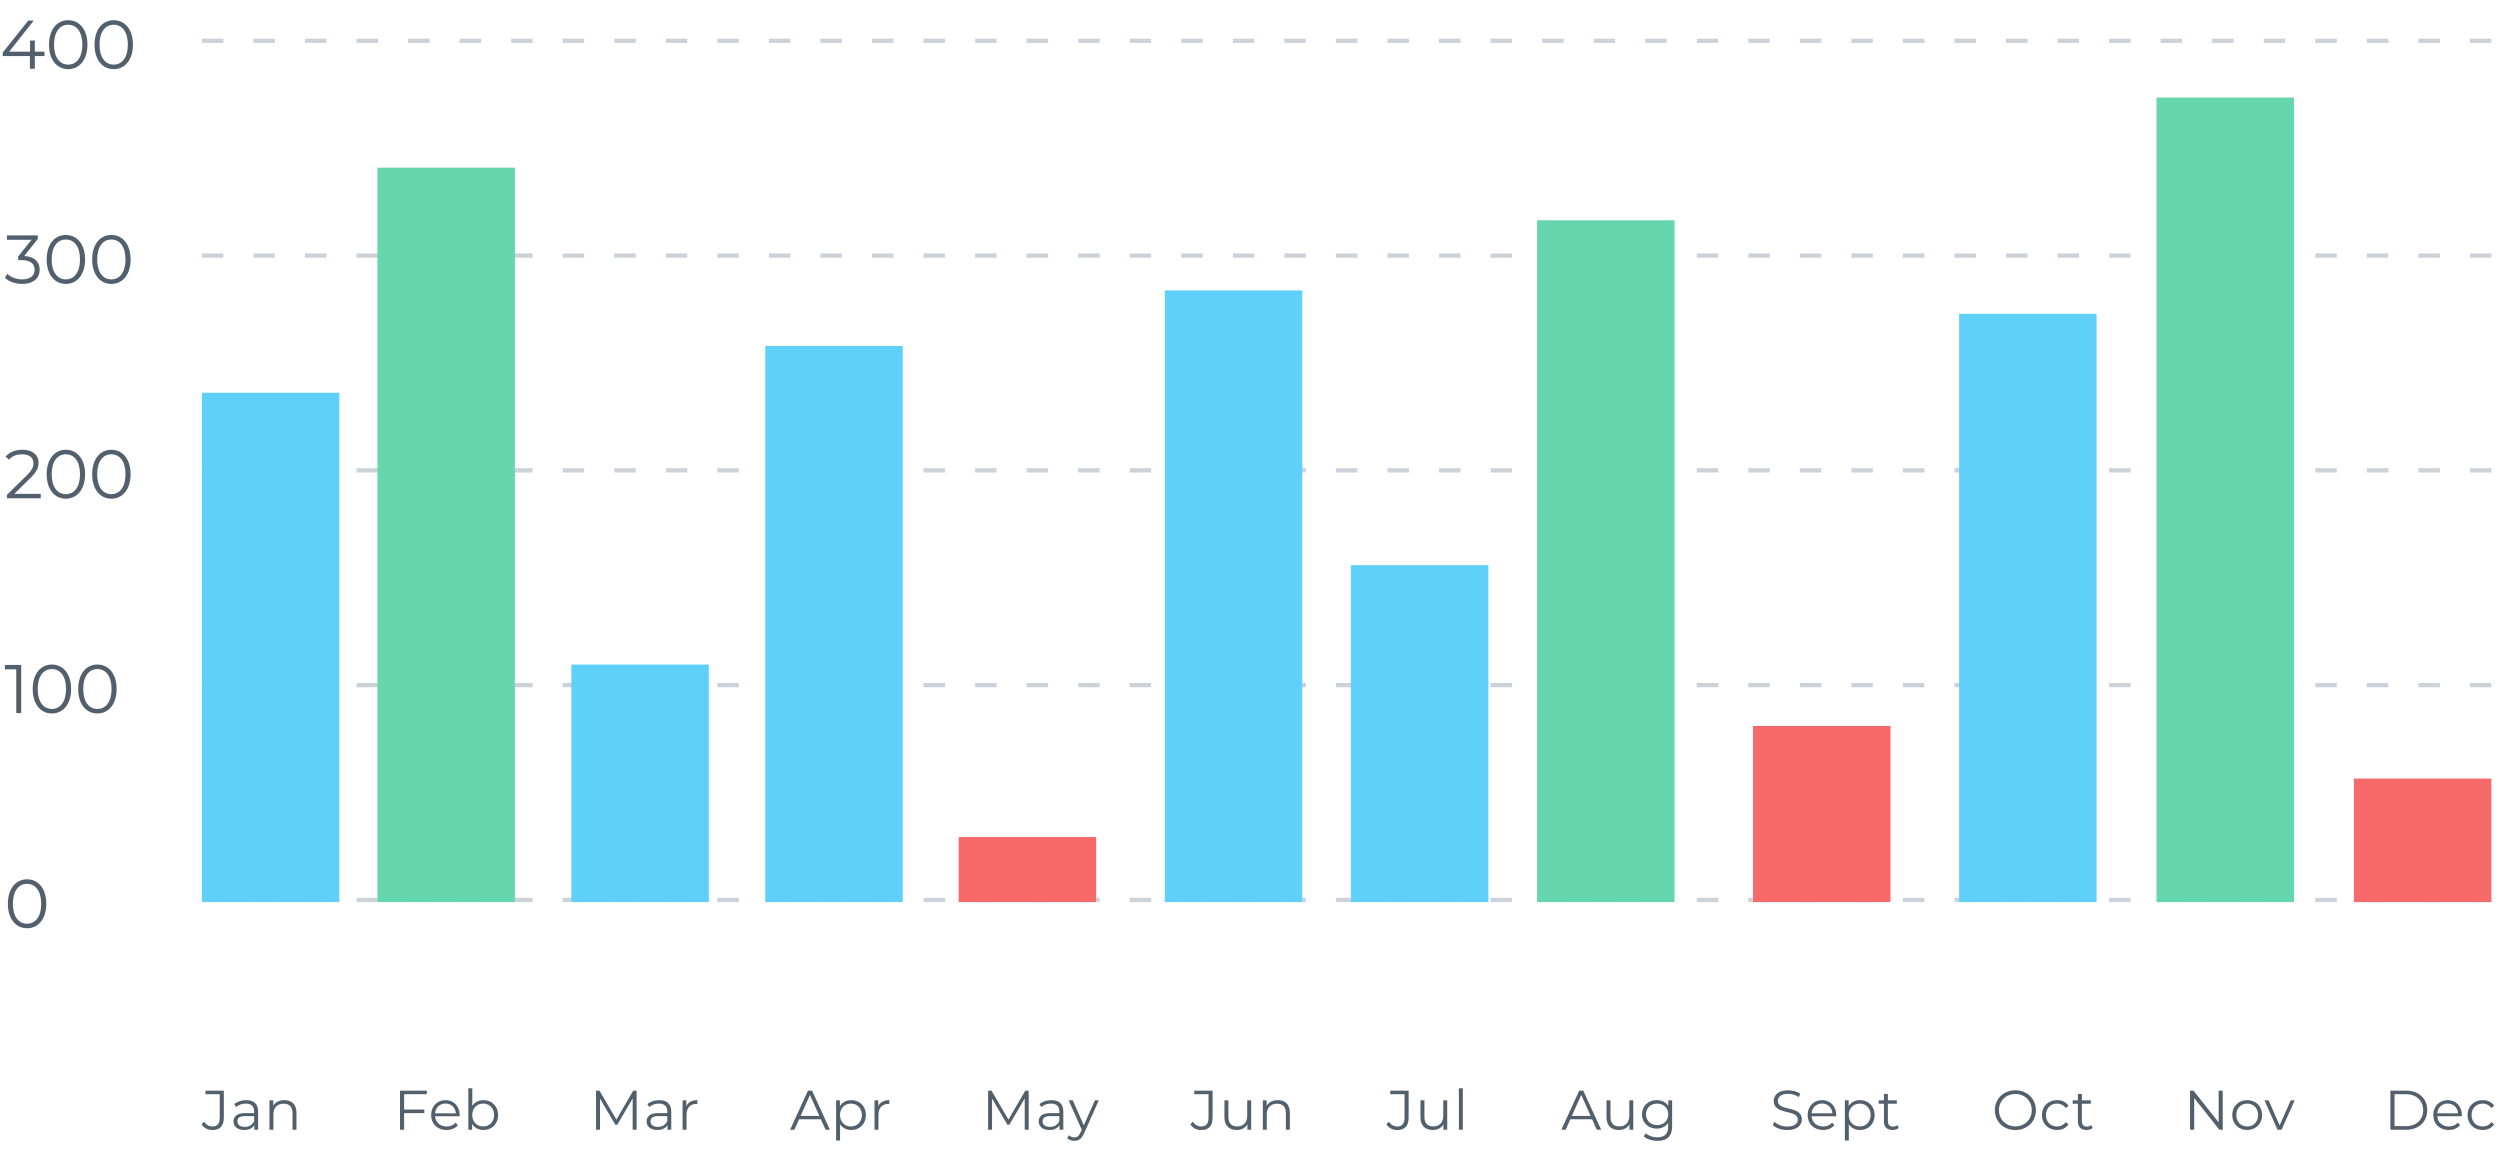 <svg width="582" height="268" viewBox="0 0 582 268" fill="none" xmlns="http://www.w3.org/2000/svg">
<line x1="47" y1="9.5" x2="579.988" y2="9.5" stroke="#CBD2D9" stroke-dasharray="5 7"/>
<line x1="47" y1="59.5" x2="581.638" y2="59.5" stroke="#CBD2D9" stroke-dasharray="5 7"/>
<line x1="47" y1="109.5" x2="581.638" y2="109.5" stroke="#CBD2D9" stroke-dasharray="5 7"/>
<line x1="47" y1="159.5" x2="581.638" y2="159.5" stroke="#CBD2D9" stroke-dasharray="5 7"/>
<line x1="47" y1="209.5" x2="579.988" y2="209.5" stroke="#CBD2D9" stroke-dasharray="5 7"/>
<rect x="47" y="91.43" width="32" height="118.57" fill="#5ED0FA"/>
<rect x="87.868" y="39.035" width="32" height="170.965" fill="#65D6AD"/>
<rect x="133.013" y="154.709" width="32" height="55.291" fill="#5ED0FA"/>
<rect x="178.157" y="80.543" width="32" height="129.457" fill="#5ED0FA"/>
<rect x="223.184" y="194.855" width="32" height="15.145" fill="#F86A6A"/>
<rect x="271.166" y="67.613" width="32" height="142.387" fill="#5ED0FA"/>
<rect x="314.5" y="131.574" width="32" height="78.426" fill="#5ED0FA"/>
<rect x="357.834" y="51.283" width="32" height="158.717" fill="#65D6AD"/>
<rect x="408.105" y="168.998" width="32" height="41.002" fill="#F86A6A"/>
<rect x="456.085" y="73.057" width="32" height="136.943" fill="#5ED0FA"/>
<rect x="502.037" y="22.705" width="32" height="187.295" fill="#65D6AD"/>
<rect x="547.988" y="181.246" width="32" height="28.754" fill="#F86A6A"/>
<path d="M49.457 263.078C51.199 263.078 52.109 262.129 52.109 260.205V253.9H47.832V254.732H51.16V260.244C51.16 261.583 50.588 262.246 49.47 262.246C48.664 262.246 48.001 261.856 47.507 261.128L46.935 261.778C47.494 262.61 48.43 263.078 49.457 263.078ZM57.322 256.11C56.243 256.11 55.229 256.448 54.54 257.033L54.956 257.722C55.515 257.228 56.347 256.916 57.231 256.916C58.505 256.916 59.168 257.553 59.168 258.723V259.139H56.997C55.034 259.139 54.358 260.023 54.358 261.076C54.358 262.259 55.307 263.065 56.854 263.065C57.985 263.065 58.791 262.636 59.207 261.934V263H60.091V258.762C60.091 256.994 59.09 256.11 57.322 256.11ZM56.997 262.337C55.905 262.337 55.268 261.843 55.268 261.05C55.268 260.348 55.697 259.828 57.023 259.828H59.168V260.946C58.804 261.843 58.037 262.337 56.997 262.337ZM66.212 256.11C65.029 256.11 64.106 256.591 63.612 257.423V256.162H62.728V263H63.651V259.412C63.651 257.852 64.574 256.942 66.043 256.942C67.343 256.942 68.097 257.683 68.097 259.126V263H69.02V259.035C69.02 257.072 67.876 256.11 66.212 256.11Z" fill="#52606D"/>
<path d="M99.358 254.732V253.9H93.118V263H94.08V259.139H98.786V258.307H94.08V254.732H99.358ZM107.018 259.581C107.018 257.527 105.627 256.11 103.703 256.11C101.779 256.11 100.362 257.553 100.362 259.581C100.362 261.609 101.818 263.065 103.95 263.065C105.029 263.065 105.978 262.675 106.589 261.947L106.069 261.349C105.549 261.947 104.808 262.246 103.976 262.246C102.481 262.246 101.389 261.297 101.285 259.867H107.005C107.005 259.763 107.018 259.659 107.018 259.581ZM103.703 256.903C105.042 256.903 106.017 257.839 106.134 259.178H101.285C101.402 257.839 102.377 256.903 103.703 256.903ZM112.55 256.11C111.458 256.11 110.522 256.578 109.95 257.462V253.354H109.027V263H109.911V261.648C110.47 262.571 111.419 263.065 112.55 263.065C114.5 263.065 115.956 261.648 115.956 259.581C115.956 257.514 114.5 256.11 112.55 256.11ZM112.485 262.246C111.029 262.246 109.937 261.18 109.937 259.581C109.937 257.982 111.029 256.916 112.485 256.916C113.928 256.916 115.033 257.982 115.033 259.581C115.033 261.18 113.928 262.246 112.485 262.246Z" fill="#52606D"/>
<path d="M147.413 253.9L143.5 260.647L139.548 253.9H138.755V263H139.678V255.759L143.253 261.843H143.708L147.283 255.72V263H148.206V253.9H147.413ZM153.498 256.11C152.419 256.11 151.405 256.448 150.716 257.033L151.132 257.722C151.691 257.228 152.523 256.916 153.407 256.916C154.681 256.916 155.344 257.553 155.344 258.723V259.139H153.173C151.21 259.139 150.534 260.023 150.534 261.076C150.534 262.259 151.483 263.065 153.03 263.065C154.161 263.065 154.967 262.636 155.383 261.934V263H156.267V258.762C156.267 256.994 155.266 256.11 153.498 256.11ZM153.173 262.337C152.081 262.337 151.444 261.843 151.444 261.05C151.444 260.348 151.873 259.828 153.199 259.828H155.344V260.946C154.98 261.843 154.213 262.337 153.173 262.337ZM159.788 257.501V256.162H158.904V263H159.827V259.516C159.827 257.904 160.698 256.994 162.128 256.994C162.193 256.994 162.271 257.007 162.349 257.007V256.11C161.088 256.11 160.217 256.591 159.788 257.501Z" fill="#52606D"/>
<path d="M192.19 263H193.204L189.044 253.9H188.095L183.935 263H184.936L186.028 260.569H191.098L192.19 263ZM186.379 259.789L188.563 254.901L190.747 259.789H186.379ZM198.167 256.11C197.036 256.11 196.087 256.604 195.528 257.514V256.162H194.644V265.522H195.567V261.713C196.139 262.597 197.075 263.065 198.167 263.065C200.117 263.065 201.573 261.661 201.573 259.581C201.573 257.514 200.117 256.11 198.167 256.11ZM198.102 262.246C196.646 262.246 195.554 261.18 195.554 259.581C195.554 257.995 196.646 256.916 198.102 256.916C199.545 256.916 200.65 257.995 200.65 259.581C200.65 261.18 199.545 262.246 198.102 262.246ZM204.469 257.501V256.162H203.585V263H204.508V259.516C204.508 257.904 205.379 256.994 206.809 256.994C206.874 256.994 206.952 257.007 207.03 257.007V256.11C205.769 256.11 204.898 256.591 204.469 257.501Z" fill="#52606D"/>
<path d="M238.685 253.9L234.772 260.647L230.82 253.9H230.027V263H230.95V255.759L234.525 261.843H234.98L238.555 255.72V263H239.478V253.9H238.685ZM244.77 256.11C243.691 256.11 242.677 256.448 241.988 257.033L242.404 257.722C242.963 257.228 243.795 256.916 244.679 256.916C245.953 256.916 246.616 257.553 246.616 258.723V259.139H244.445C242.482 259.139 241.806 260.023 241.806 261.076C241.806 262.259 242.755 263.065 244.302 263.065C245.433 263.065 246.239 262.636 246.655 261.934V263H247.539V258.762C247.539 256.994 246.538 256.11 244.77 256.11ZM244.445 262.337C243.353 262.337 242.716 261.843 242.716 261.05C242.716 260.348 243.145 259.828 244.471 259.828H246.616V260.946C246.252 261.843 245.485 262.337 244.445 262.337ZM254.886 256.162L252.312 261.973L249.738 256.162H248.776L251.831 262.987L251.532 263.65C251.142 264.508 250.726 264.794 250.115 264.794C249.621 264.794 249.205 264.612 248.867 264.274L248.438 264.963C248.854 265.379 249.465 265.587 250.102 265.587C251.077 265.587 251.805 265.158 252.377 263.819L255.796 256.162H254.886Z" fill="#52606D"/>
<path d="M279.639 263.078C281.381 263.078 282.291 262.129 282.291 260.205V253.9H278.014V254.732H281.342V260.244C281.342 261.583 280.77 262.246 279.652 262.246C278.846 262.246 278.183 261.856 277.689 261.128L277.117 261.778C277.676 262.61 278.612 263.078 279.639 263.078ZM290.351 256.162V259.75C290.351 261.31 289.454 262.233 288.024 262.233C286.724 262.233 285.97 261.492 285.97 260.036V256.162H285.047V260.127C285.047 262.09 286.191 263.065 287.933 263.065C289.025 263.065 289.909 262.584 290.39 261.752V263H291.274V256.162H290.351ZM297.473 256.11C296.29 256.11 295.367 256.591 294.873 257.423V256.162H293.989V263H294.912V259.412C294.912 257.852 295.835 256.942 297.304 256.942C298.604 256.942 299.358 257.683 299.358 259.126V263H300.281V259.035C300.281 257.072 299.137 256.11 297.473 256.11Z" fill="#52606D"/>
<path d="M325.275 263.078C327.017 263.078 327.927 262.129 327.927 260.205V253.9H323.65V254.732H326.978V260.244C326.978 261.583 326.406 262.246 325.288 262.246C324.482 262.246 323.819 261.856 323.325 261.128L322.753 261.778C323.312 262.61 324.248 263.078 325.275 263.078ZM335.987 256.162V259.75C335.987 261.31 335.09 262.233 333.66 262.233C332.36 262.233 331.606 261.492 331.606 260.036V256.162H330.683V260.127C330.683 262.09 331.827 263.065 333.569 263.065C334.661 263.065 335.545 262.584 336.026 261.752V263H336.91V256.162H335.987ZM339.625 263H340.548V253.354H339.625V263Z" fill="#52606D"/>
<path d="M371.736 263H372.75L368.59 253.9H367.641L363.481 263H364.482L365.574 260.569H370.644L371.736 263ZM365.925 259.789L368.109 254.901L370.293 259.789H365.925ZM379.302 256.162V259.75C379.302 261.31 378.405 262.233 376.975 262.233C375.675 262.233 374.921 261.492 374.921 260.036V256.162H373.998V260.127C373.998 262.09 375.142 263.065 376.884 263.065C377.976 263.065 378.86 262.584 379.341 261.752V263H380.225V256.162H379.302ZM388.387 256.162V257.475C387.815 256.578 386.827 256.11 385.683 256.11C383.733 256.11 382.251 257.449 382.251 259.412C382.251 261.375 383.733 262.74 385.683 262.74C386.801 262.74 387.776 262.285 388.348 261.414V262.285C388.348 263.975 387.555 264.768 385.826 264.768C384.773 264.768 383.785 264.417 383.135 263.832L382.667 264.534C383.382 265.21 384.604 265.587 385.852 265.587C388.114 265.587 389.271 264.521 389.271 262.168V256.162H388.387ZM385.774 261.921C384.266 261.921 383.187 260.894 383.187 259.412C383.187 257.93 384.266 256.916 385.774 256.916C387.282 256.916 388.374 257.93 388.374 259.412C388.374 260.894 387.282 261.921 385.774 261.921Z" fill="#52606D"/>
<path d="M416.082 263.078C418.409 263.078 419.475 261.934 419.475 260.595C419.475 257.28 413.872 258.788 413.872 256.292C413.872 255.382 414.613 254.641 416.277 254.641C417.083 254.641 417.993 254.888 418.773 255.395L419.098 254.628C418.37 254.121 417.304 253.822 416.277 253.822C413.963 253.822 412.923 254.979 412.923 256.318C412.923 259.685 418.526 258.151 418.526 260.647C418.526 261.544 417.785 262.259 416.082 262.259C414.886 262.259 413.729 261.791 413.079 261.154L412.702 261.895C413.378 262.597 414.717 263.078 416.082 263.078ZM427.473 259.581C427.473 257.527 426.082 256.11 424.158 256.11C422.234 256.11 420.817 257.553 420.817 259.581C420.817 261.609 422.273 263.065 424.405 263.065C425.484 263.065 426.433 262.675 427.044 261.947L426.524 261.349C426.004 261.947 425.263 262.246 424.431 262.246C422.936 262.246 421.844 261.297 421.74 259.867H427.46C427.46 259.763 427.473 259.659 427.473 259.581ZM424.158 256.903C425.497 256.903 426.472 257.839 426.589 259.178H421.74C421.857 257.839 422.832 256.903 424.158 256.903ZM433.005 256.11C431.874 256.11 430.925 256.604 430.366 257.514V256.162H429.482V265.522H430.405V261.713C430.977 262.597 431.913 263.065 433.005 263.065C434.955 263.065 436.411 261.661 436.411 259.581C436.411 257.514 434.955 256.11 433.005 256.11ZM432.94 262.246C431.484 262.246 430.392 261.18 430.392 259.581C430.392 257.995 431.484 256.916 432.94 256.916C434.383 256.916 435.488 257.995 435.488 259.581C435.488 261.18 434.383 262.246 432.94 262.246ZM441.698 261.921C441.438 262.155 441.061 262.272 440.684 262.272C439.917 262.272 439.501 261.83 439.501 261.024V256.942H441.581V256.162H439.501V254.667H438.578V256.162H437.356V256.942H438.578V261.076C438.578 262.337 439.293 263.065 440.58 263.065C441.113 263.065 441.659 262.909 442.023 262.584L441.698 261.921Z" fill="#52606D"/>
<path d="M469.187 263.078C471.917 263.078 473.958 261.115 473.958 258.45C473.958 255.785 471.917 253.822 469.187 253.822C466.431 253.822 464.403 255.798 464.403 258.45C464.403 261.102 466.431 263.078 469.187 263.078ZM469.187 262.22C466.99 262.22 465.352 260.621 465.352 258.45C465.352 256.279 466.99 254.68 469.187 254.68C471.371 254.68 472.996 256.279 472.996 258.45C472.996 260.621 471.371 262.22 469.187 262.22ZM478.884 263.065C480.041 263.065 481.016 262.597 481.562 261.713L480.873 261.245C480.405 261.934 479.677 262.246 478.884 262.246C477.389 262.246 476.297 261.193 476.297 259.581C476.297 257.982 477.389 256.916 478.884 256.916C479.677 256.916 480.405 257.241 480.873 257.93L481.562 257.462C481.016 256.565 480.041 256.11 478.884 256.11C476.843 256.11 475.361 257.54 475.361 259.581C475.361 261.622 476.843 263.065 478.884 263.065ZM486.857 261.921C486.597 262.155 486.22 262.272 485.843 262.272C485.076 262.272 484.66 261.83 484.66 261.024V256.942H486.74V256.162H484.66V254.667H483.737V256.162H482.515V256.942H483.737V261.076C483.737 262.337 484.452 263.065 485.739 263.065C486.272 263.065 486.818 262.909 487.182 262.584L486.857 261.921Z" fill="#52606D"/>
<path d="M516.502 253.9V261.284L510.639 253.9H509.846V263H510.808V255.616L516.658 263H517.451V253.9H516.502ZM523.151 263.065C525.153 263.065 526.622 261.609 526.622 259.581C526.622 257.553 525.153 256.11 523.151 256.11C521.149 256.11 519.667 257.553 519.667 259.581C519.667 261.609 521.149 263.065 523.151 263.065ZM523.151 262.246C521.695 262.246 520.603 261.18 520.603 259.581C520.603 257.982 521.695 256.916 523.151 256.916C524.607 256.916 525.686 257.982 525.686 259.581C525.686 261.18 524.607 262.246 523.151 262.246ZM533.282 256.162L530.695 261.986L528.134 256.162H527.172L530.201 263H531.15L534.192 256.162H533.282Z" fill="#52606D"/>
<path d="M556.482 263H560.187C563.099 263 565.062 261.128 565.062 258.45C565.062 255.772 563.099 253.9 560.187 253.9H556.482V263ZM557.444 262.168V254.732H560.135C562.553 254.732 564.113 256.266 564.113 258.45C564.113 260.634 562.553 262.168 560.135 262.168H557.444ZM573.124 259.581C573.124 257.527 571.733 256.11 569.809 256.11C567.885 256.11 566.468 257.553 566.468 259.581C566.468 261.609 567.924 263.065 570.056 263.065C571.135 263.065 572.084 262.675 572.695 261.947L572.175 261.349C571.655 261.947 570.914 262.246 570.082 262.246C568.587 262.246 567.495 261.297 567.391 259.867H573.111C573.111 259.763 573.124 259.659 573.124 259.581ZM569.809 256.903C571.148 256.903 572.123 257.839 572.24 259.178H567.391C567.508 257.839 568.483 256.903 569.809 256.903ZM577.967 263.065C579.124 263.065 580.099 262.597 580.645 261.713L579.956 261.245C579.488 261.934 578.76 262.246 577.967 262.246C576.472 262.246 575.38 261.193 575.38 259.581C575.38 257.982 576.472 256.916 577.967 256.916C578.76 256.916 579.488 257.241 579.956 257.93L580.645 257.462C580.099 256.565 579.124 256.11 577.967 256.11C575.926 256.11 574.444 257.54 574.444 259.581C574.444 261.622 575.926 263.065 577.967 263.065Z" fill="#52606D"/>
<path d="M10.352 12.032H8.112V9.44H6.992V12.032H2.128L7.856 4.8H6.576L0.64 12.224V13.056H6.96V16H8.112V13.056H10.352V12.032ZM15.874 16.096C18.466 16.096 20.354 13.968 20.354 10.4C20.354 6.832 18.466 4.704 15.874 4.704C13.282 4.704 11.41 6.832 11.41 10.4C11.41 13.968 13.282 16.096 15.874 16.096ZM15.874 15.04C13.922 15.04 12.578 13.392 12.578 10.4C12.578 7.408 13.922 5.76 15.874 5.76C17.826 5.76 19.17 7.408 19.17 10.4C19.17 13.392 17.826 15.04 15.874 15.04ZM26.468 16.096C29.06 16.096 30.948 13.968 30.948 10.4C30.948 6.832 29.06 4.704 26.468 4.704C23.876 4.704 22.004 6.832 22.004 10.4C22.004 13.968 23.876 16.096 26.468 16.096ZM26.468 15.04C24.516 15.04 23.172 13.392 23.172 10.4C23.172 7.408 24.516 5.76 26.468 5.76C28.42 5.76 29.764 7.408 29.764 10.4C29.764 13.392 28.42 15.04 26.468 15.04Z" fill="#52606D"/>
<path d="M5.64 59.6L8.808 55.616V54.8H1.608V55.824H7.336L4.232 59.712V60.56H5.032C7.112 60.56 8.056 61.44 8.056 62.784C8.056 64.176 7.032 65.04 5.176 65.04C3.72 65.04 2.424 64.496 1.704 63.744L1.144 64.656C2.008 65.536 3.56 66.096 5.176 66.096C7.88 66.096 9.24 64.656 9.24 62.784C9.24 60.992 8.04 59.728 5.64 59.6ZM15.327 66.096C17.919 66.096 19.807 63.968 19.807 60.4C19.807 56.832 17.919 54.704 15.327 54.704C12.735 54.704 10.863 56.832 10.863 60.4C10.863 63.968 12.735 66.096 15.327 66.096ZM15.327 65.04C13.375 65.04 12.031 63.392 12.031 60.4C12.031 57.408 13.375 55.76 15.327 55.76C17.279 55.76 18.623 57.408 18.623 60.4C18.623 63.392 17.279 65.04 15.327 65.04ZM25.921 66.096C28.513 66.096 30.401 63.968 30.401 60.4C30.401 56.832 28.513 54.704 25.921 54.704C23.329 54.704 21.457 56.832 21.457 60.4C21.457 63.968 23.329 66.096 25.921 66.096ZM25.921 65.04C23.969 65.04 22.625 63.392 22.625 60.4C22.625 57.408 23.969 55.76 25.921 55.76C27.873 55.76 29.217 57.408 29.217 60.4C29.217 63.392 27.873 65.04 25.921 65.04Z" fill="#52606D"/>
<path d="M3.32 114.976L7.128 111.232C8.632 109.76 8.968 108.8 8.968 107.728C8.968 105.856 7.528 104.704 5.256 104.704C3.544 104.704 2.152 105.28 1.288 106.304L2.104 107.008C2.84 106.16 3.848 105.76 5.16 105.76C6.872 105.76 7.784 106.56 7.784 107.856C7.784 108.624 7.544 109.376 6.28 110.624L1.624 115.184V116H9.48V114.976H3.32ZM15.327 116.096C17.919 116.096 19.807 113.968 19.807 110.4C19.807 106.832 17.919 104.704 15.327 104.704C12.735 104.704 10.863 106.832 10.863 110.4C10.863 113.968 12.735 116.096 15.327 116.096ZM15.327 115.04C13.375 115.04 12.031 113.392 12.031 110.4C12.031 107.408 13.375 105.76 15.327 105.76C17.279 105.76 18.623 107.408 18.623 110.4C18.623 113.392 17.279 115.04 15.327 115.04ZM25.921 116.096C28.513 116.096 30.401 113.968 30.401 110.4C30.401 106.832 28.513 104.704 25.921 104.704C23.329 104.704 21.457 106.832 21.457 110.4C21.457 113.968 23.329 116.096 25.921 116.096ZM25.921 115.04C23.969 115.04 22.625 113.392 22.625 110.4C22.625 107.408 23.969 105.76 25.921 105.76C27.873 105.76 29.217 107.408 29.217 110.4C29.217 113.392 27.873 115.04 25.921 115.04Z" fill="#52606D"/>
<path d="M1.144 154.8V155.824H3.784V166H4.936V154.8H1.144ZM12.077 166.096C14.669 166.096 16.557 163.968 16.557 160.4C16.557 156.832 14.669 154.704 12.077 154.704C9.485 154.704 7.613 156.832 7.613 160.4C7.613 163.968 9.485 166.096 12.077 166.096ZM12.077 165.04C10.125 165.04 8.781 163.392 8.781 160.4C8.781 157.408 10.125 155.76 12.077 155.76C14.029 155.76 15.373 157.408 15.373 160.4C15.373 163.392 14.029 165.04 12.077 165.04ZM22.671 166.096C25.263 166.096 27.151 163.968 27.151 160.4C27.151 156.832 25.263 154.704 22.671 154.704C20.079 154.704 18.207 156.832 18.207 160.4C18.207 163.968 20.079 166.096 22.671 166.096ZM22.671 165.04C20.719 165.04 19.375 163.392 19.375 160.4C19.375 157.408 20.719 155.76 22.671 155.76C24.623 155.76 25.967 157.408 25.967 160.4C25.967 163.392 24.623 165.04 22.671 165.04Z" fill="#52606D"/>
<path d="M6.296 216.096C8.888 216.096 10.776 213.968 10.776 210.4C10.776 206.832 8.888 204.704 6.296 204.704C3.704 204.704 1.832 206.832 1.832 210.4C1.832 213.968 3.704 216.096 6.296 216.096ZM6.296 215.04C4.344 215.04 3 213.392 3 210.4C3 207.408 4.344 205.76 6.296 205.76C8.248 205.76 9.592 207.408 9.592 210.4C9.592 213.392 8.248 215.04 6.296 215.04Z" fill="#52606D"/>
</svg>

